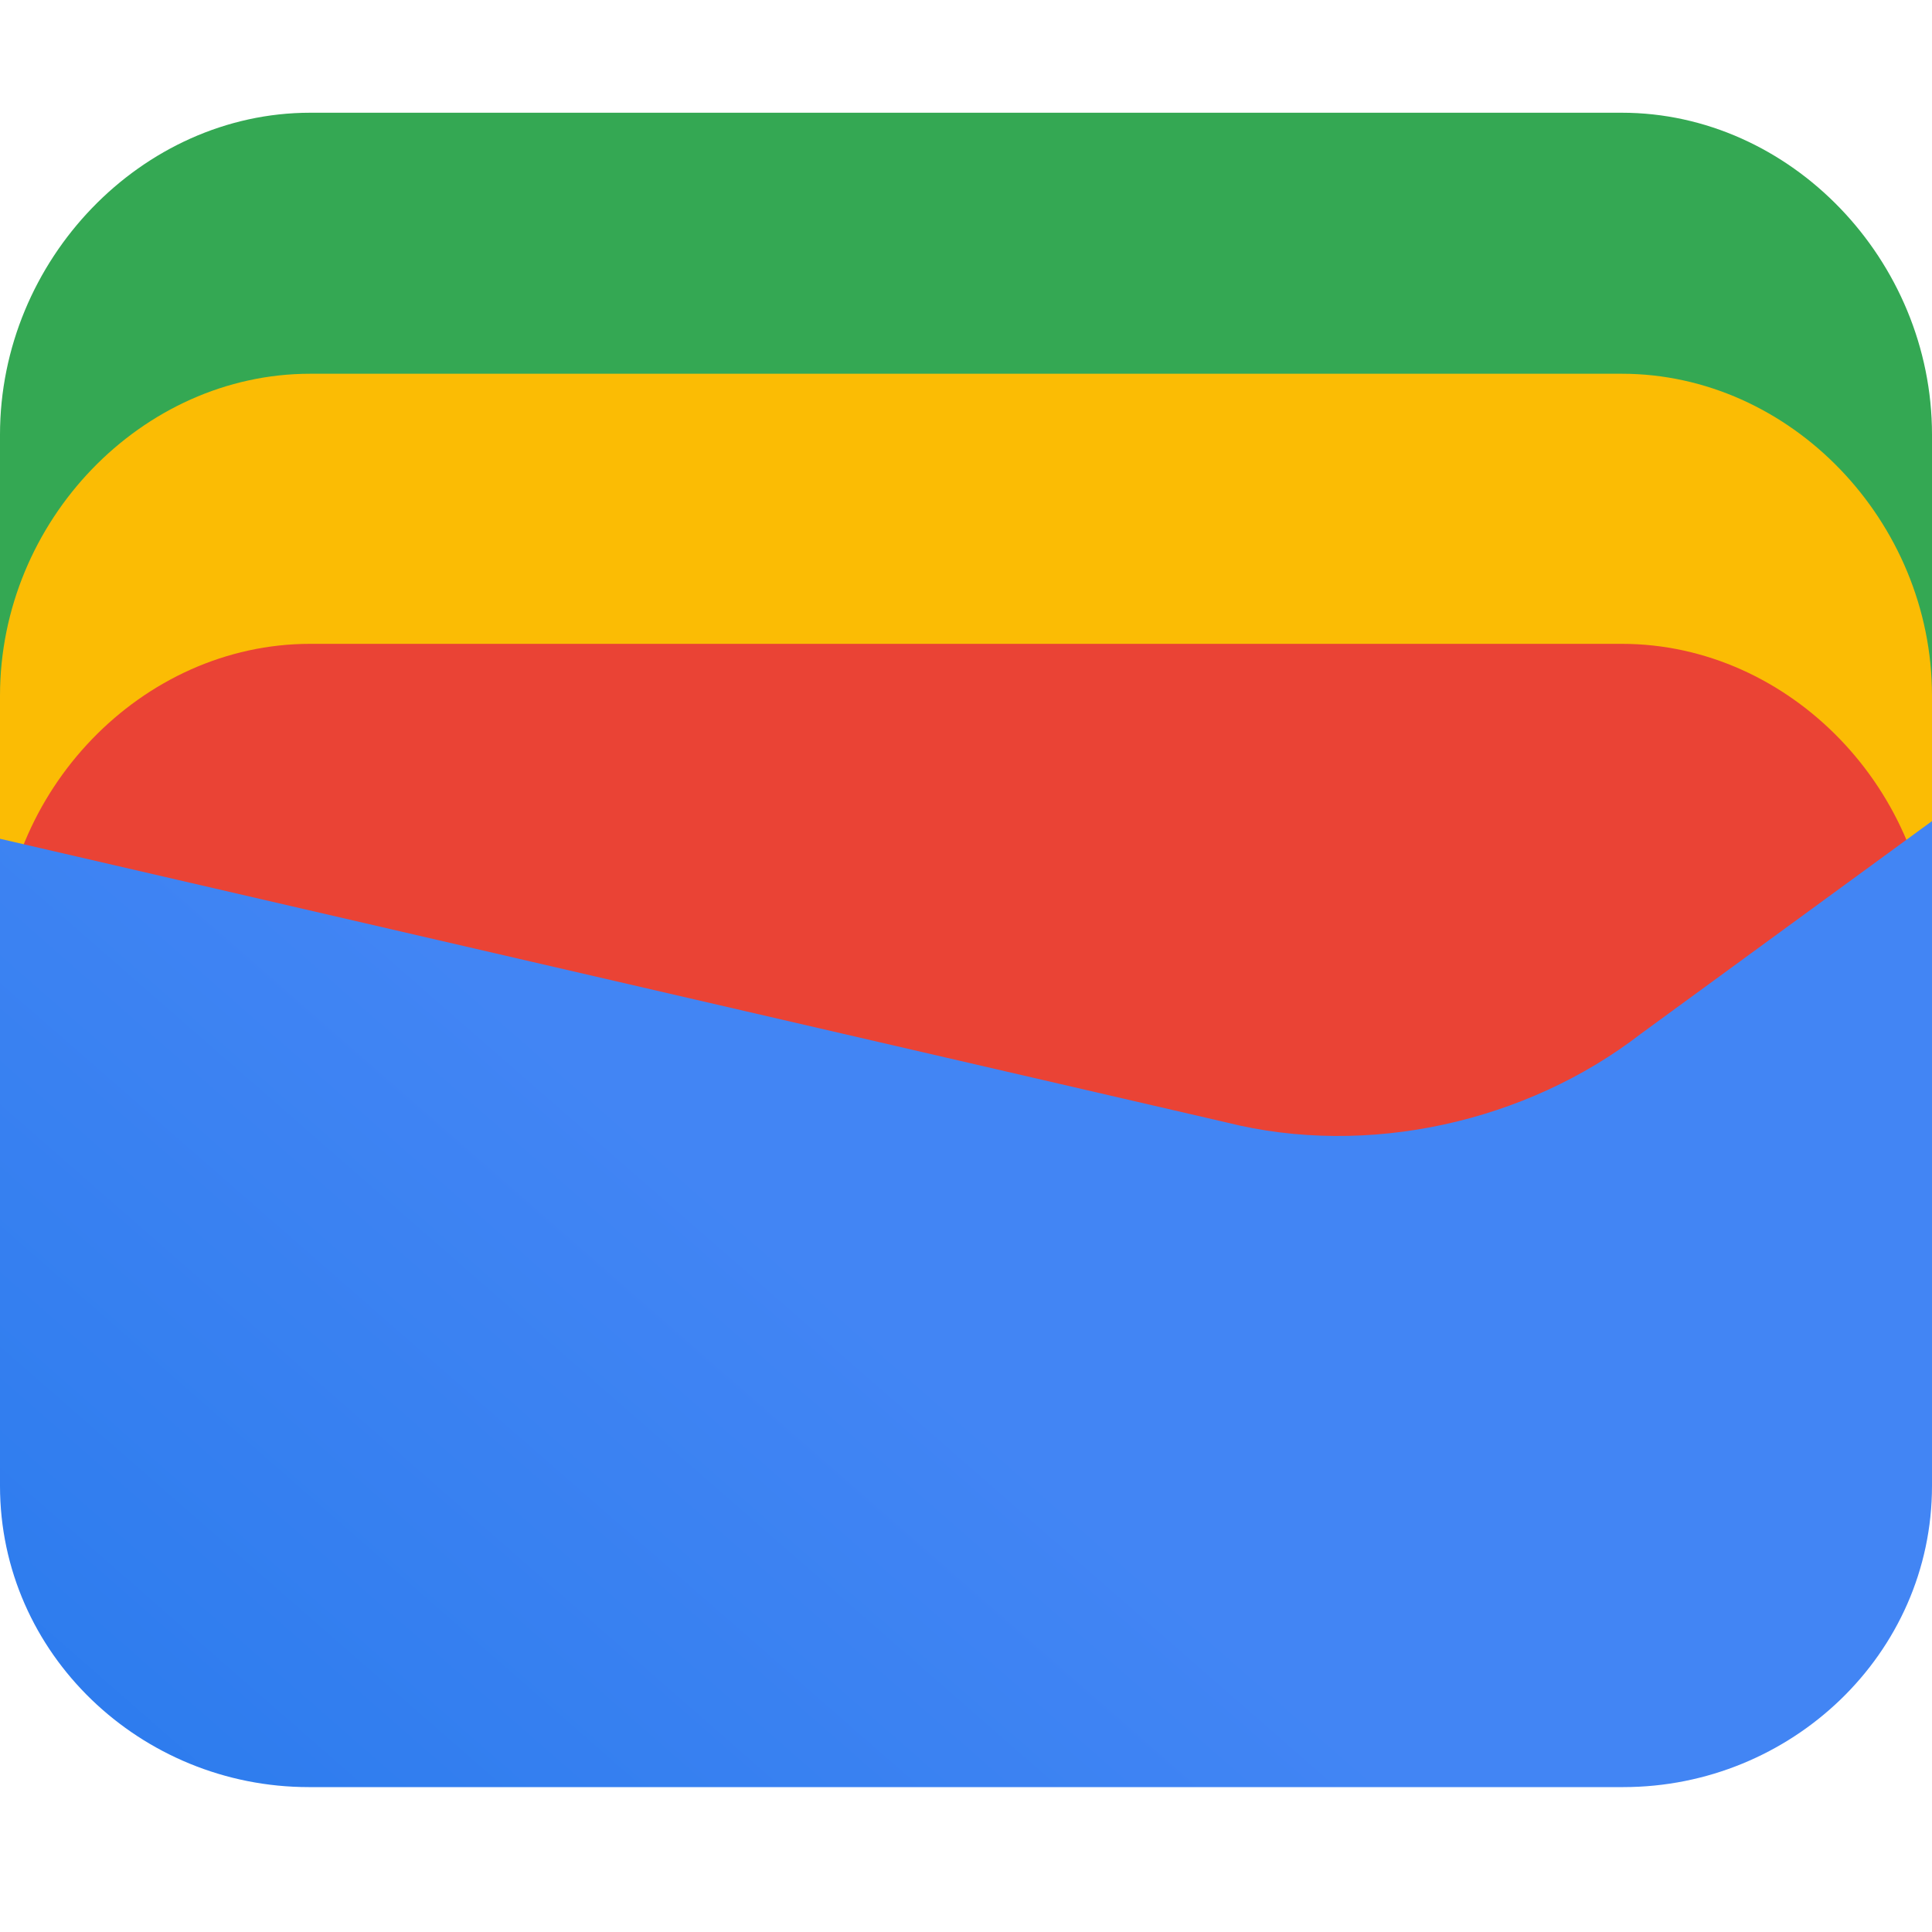 <svg width="20" height="20" viewBox="0 0 20 20" fill="none" xmlns="http://www.w3.org/2000/svg">
<path d="M20 7.833H0V4.5C0 2.69 1.468 1.167 3.211 1.167H16.789C18.532 1.167 20 2.69 20 4.5V7.833Z" fill="#34A853"/>
<path d="M20 10.536H0V7.202C0 5.393 1.468 3.869 3.211 3.869H16.789C18.532 3.869 20 5.393 20 7.202V10.536Z" fill="#FBBC04"/>
<path d="M20 13.331H0V9.998C0 8.188 1.468 6.665 3.211 6.665H16.789C18.532 6.665 20 8.188 20 9.998V13.331Z" fill="#EA4335"/>
<path d="M0 8.683L12.694 11.619C14.155 11.986 15.799 11.619 16.986 10.702L20 8.5V15.381C20 17.124 18.539 18.5 16.804 18.5H3.196C1.461 18.5 0 17.124 0 15.381V8.683Z" fill="url(#paint0_linear_33535_166757)"/>
<defs>
<linearGradient id="paint0_linear_33535_166757" x1="9.047" y1="13.691" x2="-1.513" y2="25.775" gradientUnits="userSpaceOnUse">
<stop stop-color="#4285F4"/>
<stop offset="1" stop-color="#1B74E8"/>
</linearGradient>
</defs>
</svg>
